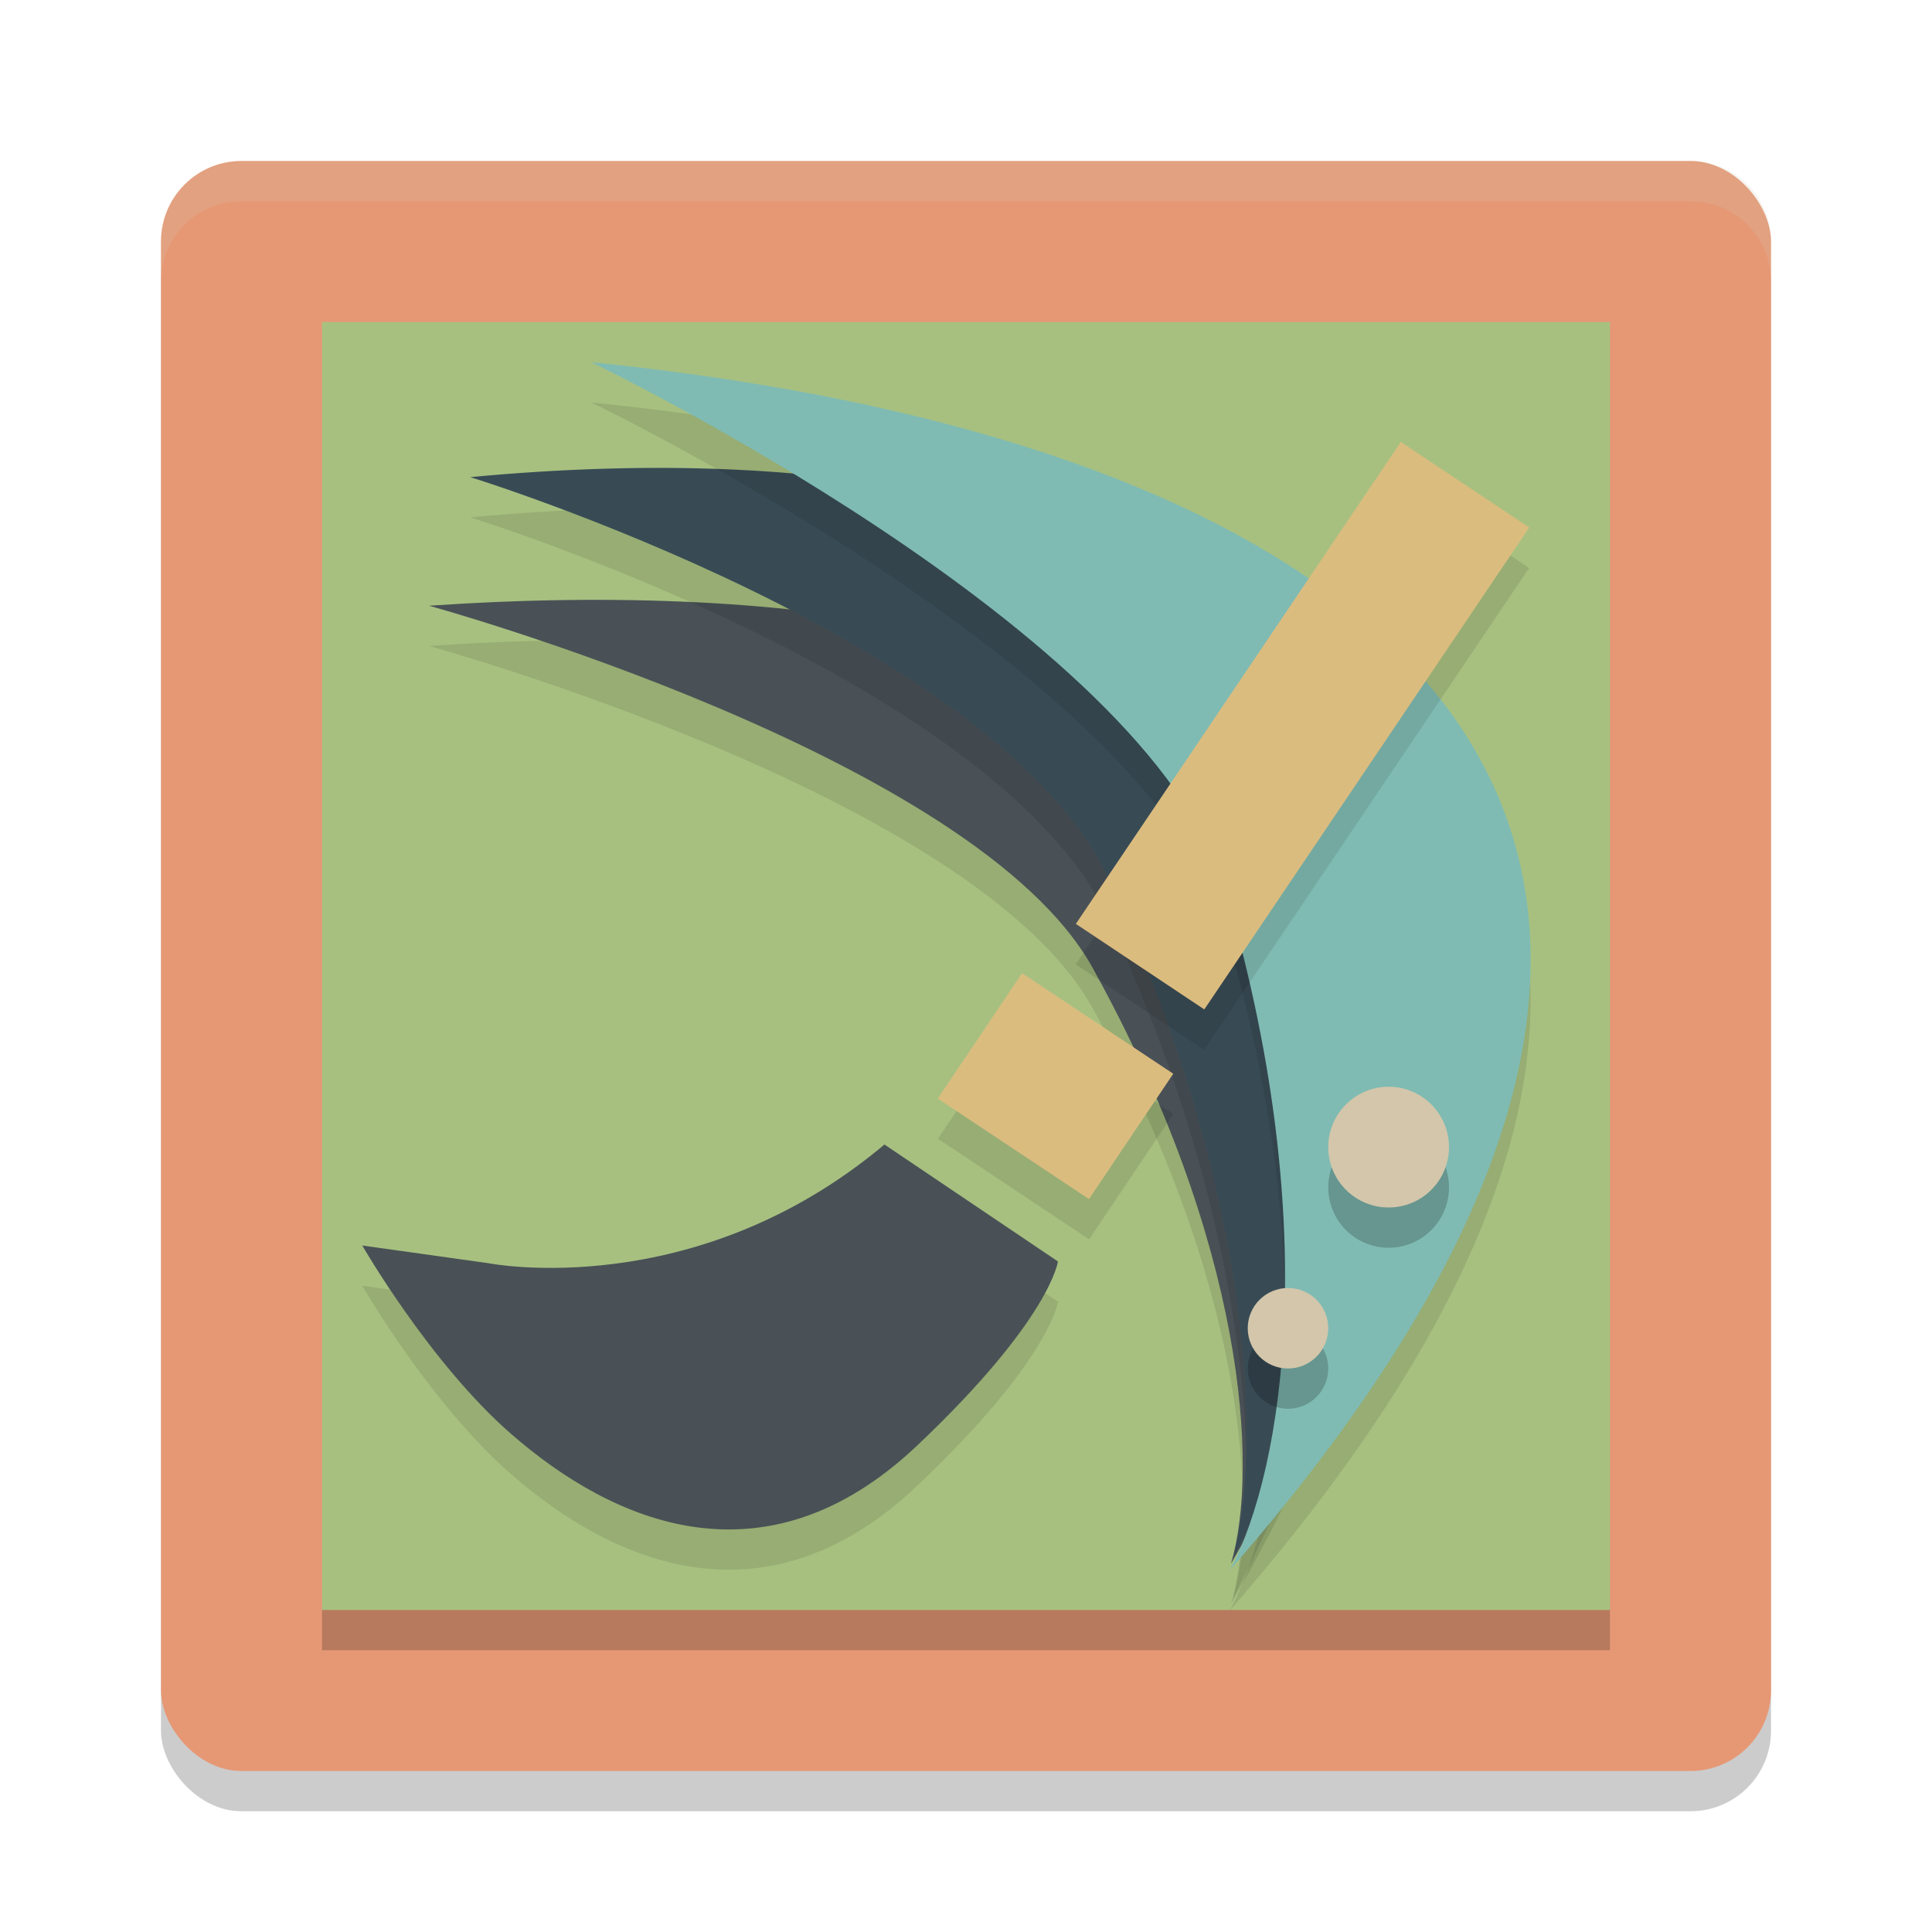<svg xmlns="http://www.w3.org/2000/svg" width="48" height="48" version="1">
 <rect style="opacity:0.2" width="40" height="40" x="4" y="5" rx="2" ry="2"/>
 <rect style="fill:#e69875" width="40" height="40" x="4" y="4" rx="2" ry="2"/>
 <path style="fill:#a7c080" d="M 8,8 V 40 H 40 V 8 Z"/>
 <path style="opacity:0.1;fill-rule:evenodd;stroke:#1e2326;stroke-width:0;stroke-linecap:round;stroke-linejoin:round" d="M 10.659,16.049 C 29.485,14.768 41.001,21.848 30.585,39.847 31.288,37.441 30.922,31.869 27.147,25.048 24.229,19.775 10.659,16.049 10.659,16.049 Z"/>
 <path style="opacity:0.2;fill:#d3c6aa" d="M 6,4 C 4.892,4 4,4.892 4,6 V 7 C 4,5.892 4.892,5 6,5 h 36 c 1.108,0 2,0.892 2,2 V 6 C 44,4.892 43.108,4 42,4 Z"/>
 <path style="fill:#495156;fill-rule:evenodd;stroke:#1e2326;stroke-width:0;stroke-linecap:round;stroke-linejoin:round" d="M 10.659,15.049 C 29.485,13.768 41.001,20.848 30.585,38.847 31.288,36.441 30.922,30.869 27.147,24.048 24.229,18.775 10.659,15.049 10.659,15.049 Z"/>
 <path style="opacity:0.1;fill-rule:evenodd;stroke:#1e2326;stroke-width:0;stroke-linecap:round;stroke-linejoin:round" d="m 11.684,12.854 c 18.362,-1.724 29.442,6.19 18.951,26.865 0.732,-2.753 0.482,-9.105 -3.063,-16.831 C 24.829,16.914 11.684,12.854 11.684,12.854 Z"/>
 <path style="fill:#384b55;fill-rule:evenodd;stroke:#1e2326;stroke-width:0;stroke-linecap:round;stroke-linejoin:round" d="m 11.684,11.854 c 18.362,-1.724 29.442,6.19 18.951,26.865 0.732,-2.753 0.482,-9.105 -3.063,-16.831 C 24.829,15.914 11.684,11.854 11.684,11.854 Z"/>
 <path style="opacity:0.1;fill-rule:evenodd;stroke:#1e2326;stroke-width:0;stroke-linecap:round;stroke-linejoin:round" d="M 14.692,10 C 35.449,12.105 46.239,22.074 30.562,40 31.909,37.476 32.862,31.254 30.417,23.019 28.526,16.651 14.692,10 14.692,10 Z"/>
 <path style="fill:#7fbbb3;fill-rule:evenodd;stroke:#1e2326;stroke-width:0;stroke-linecap:round;stroke-linejoin:round" d="M 14.692,9 C 35.449,11.105 46.239,21.074 30.562,39 31.909,36.476 32.862,30.254 30.417,22.019 28.526,15.651 14.692,9 14.692,9 Z"/>
 <circle style="opacity:0.2;stroke:#e69875;stroke-width:0;stroke-linecap:round;stroke-linejoin:round" cx="34.5" cy="29.5" r="1.5"/>
 <circle style="fill:#d3c6aa;stroke:#e69875;stroke-width:0;stroke-linecap:round;stroke-linejoin:round" cx="34.5" cy="28.5" r="1.5"/>
 <circle style="opacity:0.2;stroke:#e69875;stroke-width:0;stroke-linecap:round;stroke-linejoin:round" cx="32" cy="34" r="1"/>
 <circle style="fill:#d3c6aa;stroke:#e69875;stroke-width:0;stroke-linecap:round;stroke-linejoin:round" cx="32" cy="33" r="1"/>
 <rect style="opacity:0.1" width="3.836" height="14.442" x="35.57" y="-9.31" ry="0" transform="matrix(0.832,0.554,-0.559,0.829,0,0)"/>
 <rect style="fill:#dbbc7f" width="3.836" height="14.442" x="35.01" y="-10.15" ry="0" transform="matrix(0.832,0.554,-0.559,0.829,0,0)"/>
 <rect style="opacity:0.1" width="4.509" height="3.752" x="35.11" y="6.9" transform="matrix(0.833,0.554,-0.558,0.83,0,0)"/>
 <rect style="fill:#dbbc7f" width="4.509" height="3.752" x="34.55" y="6.07" transform="matrix(0.833,0.554,-0.558,0.83,0,0)"/>
 <path style="opacity:0.1;fill-rule:evenodd" d="m 21.974,29.435 c -4.714,3.962 -9.832,2.95 -9.832,2.95 L 9,31.944 c 0,0 1.672,2.907 3.681,4.666 2.559,2.24 6.333,3.873 10.101,0.308 3.322,-3.143 3.502,-4.578 3.502,-4.578 z"/>
 <path style="fill:#495156;fill-rule:evenodd" d="m 21.974,28.435 c -4.714,3.962 -9.832,2.95 -9.832,2.95 L 9,30.944 c 0,0 1.672,2.907 3.681,4.666 2.559,2.24 6.333,3.873 10.101,0.308 3.322,-3.143 3.502,-4.578 3.502,-4.578 z"/>
 <rect style="opacity:0.2" width="32" height="1" x="8" y="40"/>
</svg>
